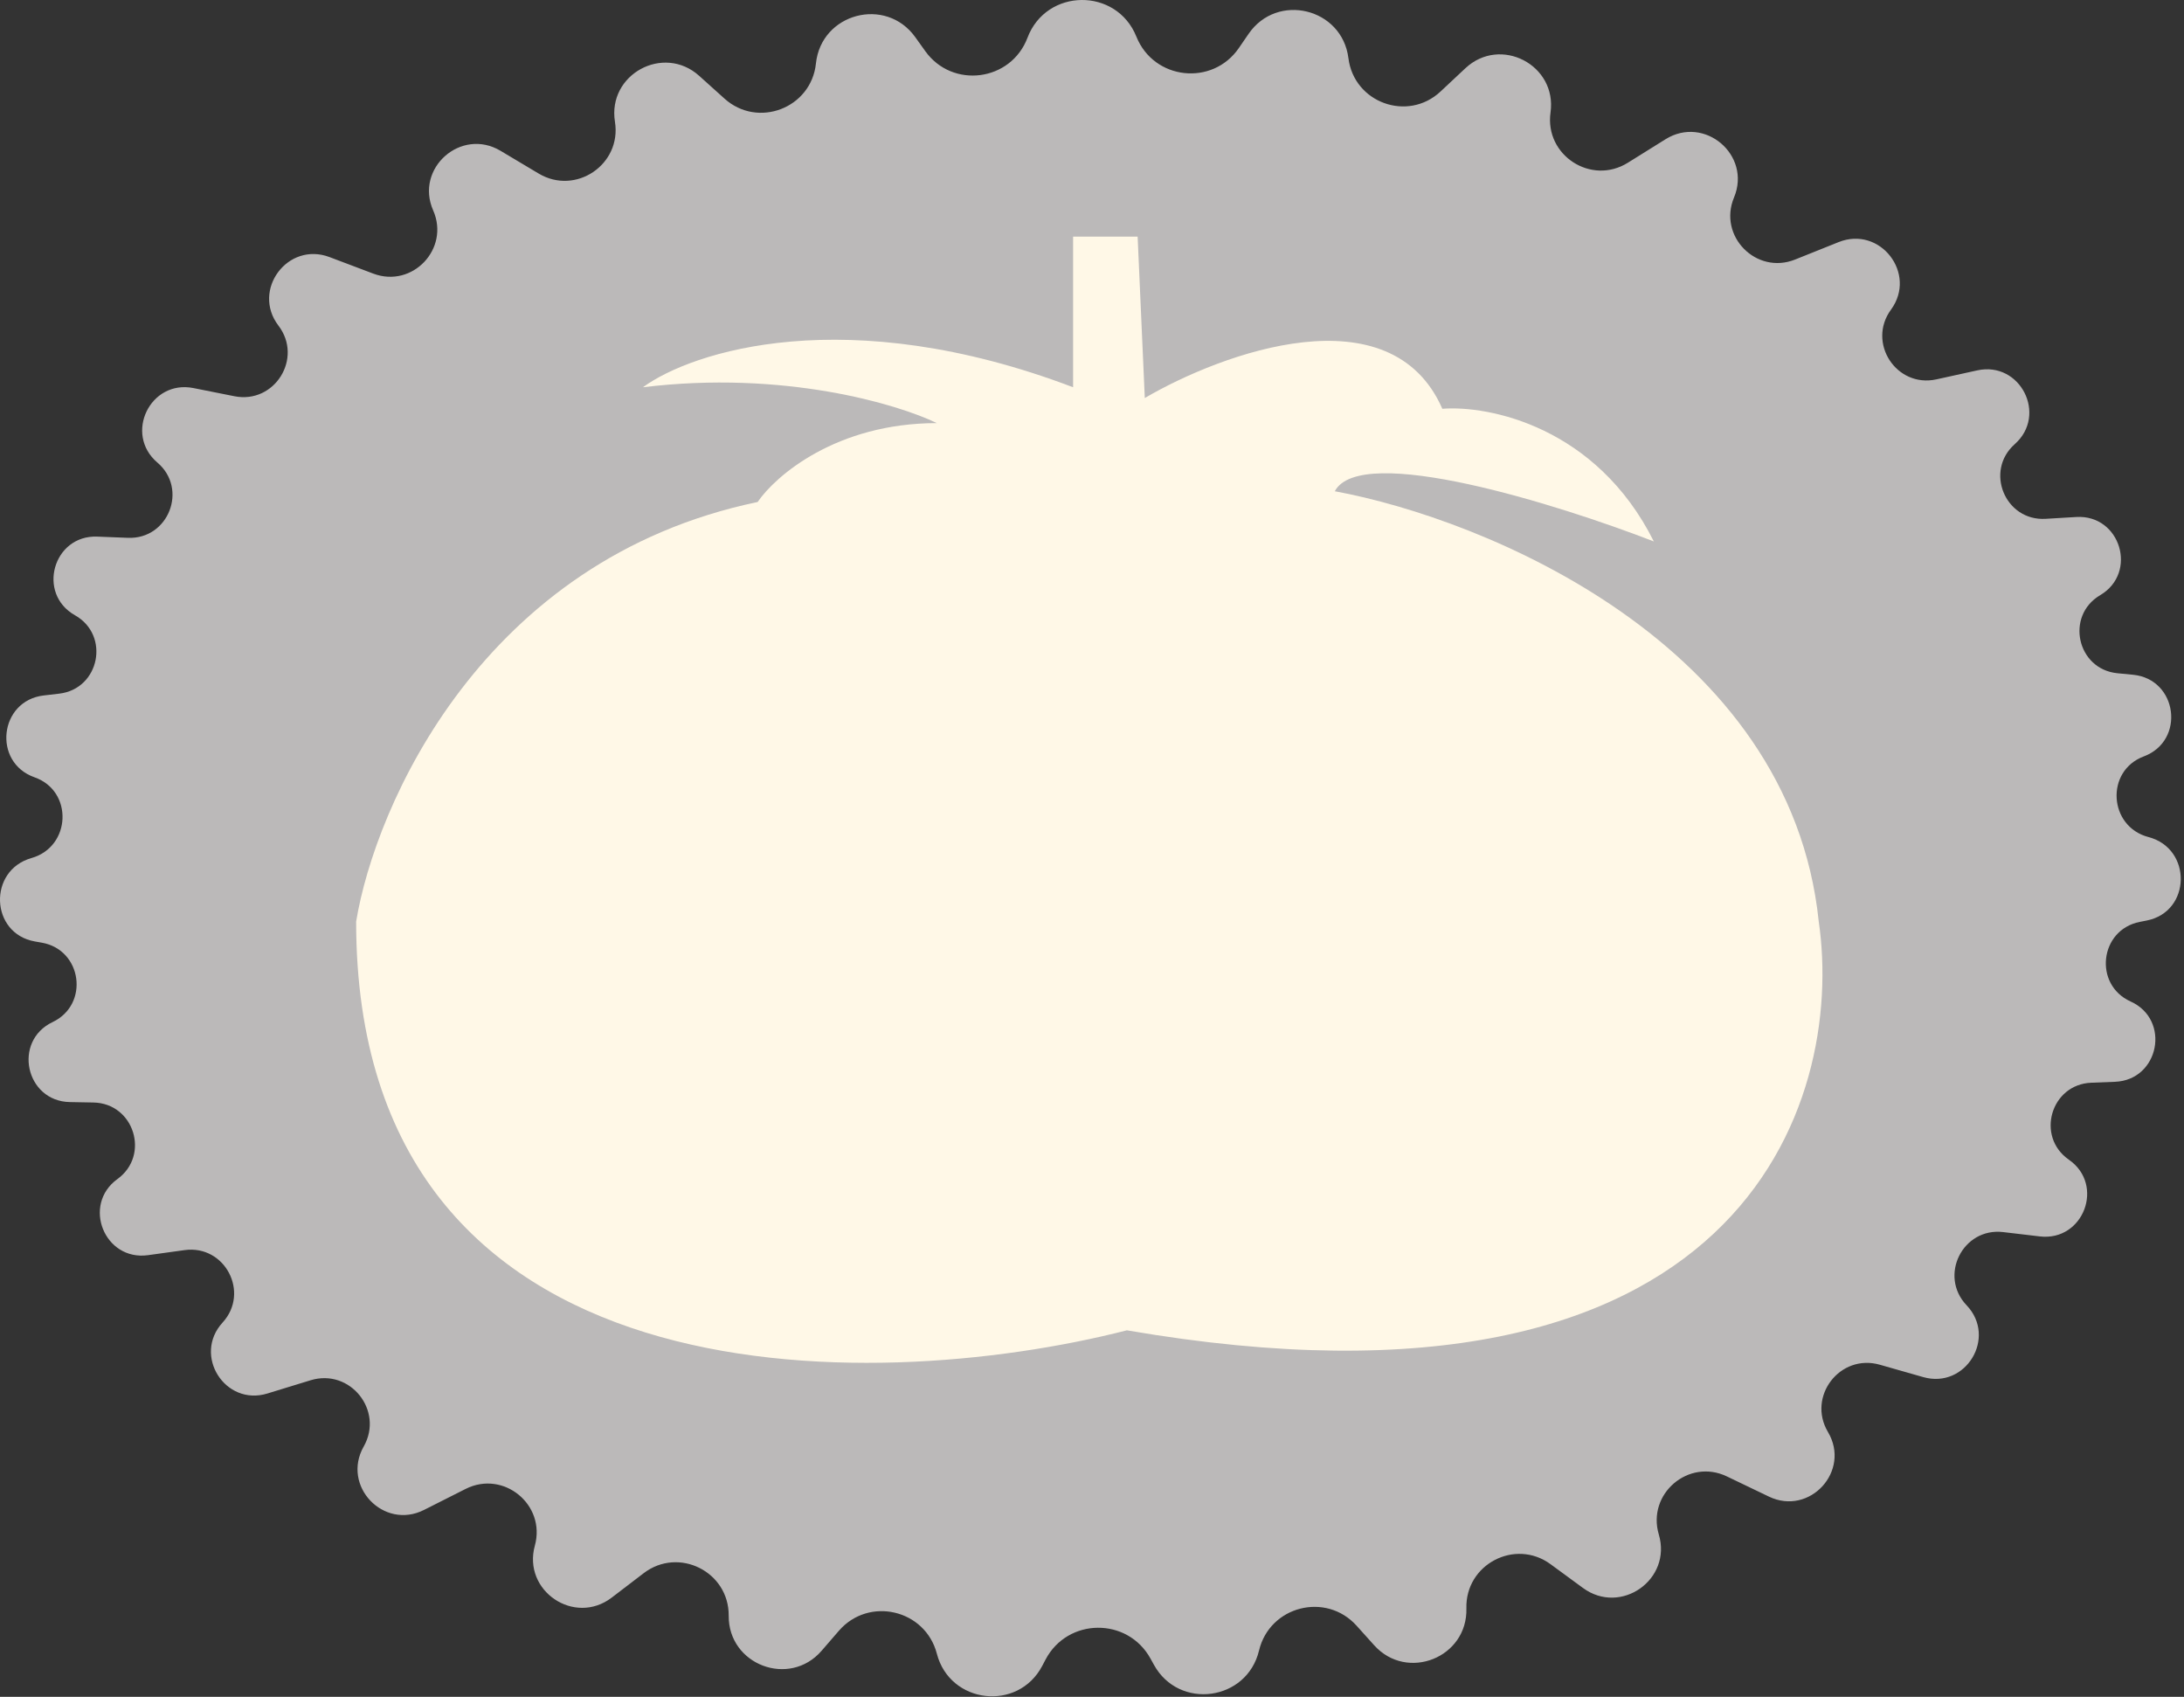 <svg width="421" height="327" viewBox="0 0 421 327" fill="none" xmlns="http://www.w3.org/2000/svg">
<rect x="0" y="0" width="421" height="327" fill="#333333" stroke="none"/>
<path d="M198.062 7.279C201.698 -2.324 215.235 -2.458 219.061 7.071C222.414 15.422 233.719 16.669 238.812 9.251L240.681 6.53C246.198 -1.505 258.722 1.543 259.93 11.214C261.002 19.804 271.364 23.552 277.684 17.637L282.474 13.153C289.228 6.832 300.175 12.518 298.888 21.678C297.729 29.923 306.724 35.77 313.789 31.364L321.047 26.838C328.567 22.148 337.672 29.883 334.259 38.062C331.153 45.506 338.55 53.011 346.038 50.014L354.419 46.658C362.415 43.458 369.606 52.728 364.517 59.676C359.851 66.048 365.558 74.804 373.271 73.108L381.142 71.377C389.44 69.552 394.735 79.957 388.376 85.591C382.519 90.78 386.516 100.446 394.328 99.983L400.245 99.632C408.735 99.129 412.167 110.378 404.841 114.699C398.085 118.686 400.37 128.988 408.178 129.743L411.173 130.033C419.769 130.865 421.333 142.743 413.245 145.771C405.797 148.559 406.458 159.3 414.151 161.311C422.612 163.523 422.399 175.699 413.82 177.395L412.465 177.662C404.727 179.191 403.514 189.752 410.703 192.996C418.501 196.516 416.23 208.15 407.68 208.478L403.142 208.652C395.324 208.952 392.381 219.026 398.808 223.487C405.779 228.326 401.634 239.267 393.207 238.272L386.14 237.438C378.344 236.519 373.676 245.862 379.094 251.543C384.985 257.721 378.944 267.723 370.733 265.384L362.357 262.997C354.692 260.813 348.298 269.119 352.37 275.97C356.826 283.466 348.848 292.186 340.986 288.413L332.888 284.526C325.509 280.984 317.429 287.876 319.763 295.721C322.34 304.387 312.432 311.365 305.142 306.02L298.899 301.444C292.056 296.427 282.436 301.471 282.67 309.953C282.932 319.437 271.238 324.111 264.89 317.059L261.505 313.298C255.598 306.734 244.751 309.492 242.696 318.08C240.366 327.818 227.276 329.592 222.438 320.827L221.775 319.627C217.354 311.618 205.804 311.732 201.542 319.827L200.904 321.04C196.24 329.9 183.117 328.385 180.595 318.696C178.37 310.15 167.471 307.607 161.694 314.287L158.385 318.114C152.178 325.291 140.393 320.85 140.467 311.362C140.534 302.877 130.815 298.024 124.073 303.176L117.923 307.875C110.739 313.364 100.695 306.583 103.1 297.868C105.278 289.978 97.063 283.248 89.755 286.935L81.736 290.982C73.951 294.91 65.801 286.35 70.108 278.767C74.043 271.837 67.486 263.658 59.866 265.994L51.538 268.546C43.376 271.048 37.137 261.168 42.905 254.874C48.209 249.087 43.357 239.838 35.581 240.912L28.532 241.886C20.126 243.047 15.766 232.19 22.639 227.215C28.976 222.627 25.834 212.613 18.012 212.468L13.471 212.384C4.917 212.226 2.415 200.639 10.143 196.965C17.266 193.579 15.843 183.045 8.077 181.669L6.717 181.429C-1.895 179.903 -2.349 167.734 6.067 165.355C13.719 163.191 14.166 152.439 6.665 149.8C-1.481 146.933 -0.154 135.026 8.424 134.024L11.413 133.675C19.204 132.765 21.285 122.419 14.451 118.568C7.041 114.392 10.249 103.078 18.748 103.413L24.671 103.646C32.49 103.954 36.295 94.211 30.336 89.139C23.867 83.632 28.955 73.124 37.287 74.784L45.191 76.359C52.937 77.902 58.468 69.035 53.677 62.756C48.452 55.91 55.458 46.499 63.515 49.541L71.961 52.73C79.507 55.578 86.754 47.928 83.501 40.547C79.927 32.437 88.876 24.523 96.488 29.063L103.834 33.444C110.985 37.71 119.862 31.686 118.541 23.465C117.072 14.332 127.905 8.431 134.782 14.617L139.66 19.005C146.096 24.794 156.382 20.84 157.284 12.231C158.3 2.538 170.761 -0.758 176.436 7.166L178.358 9.851C183.598 17.166 194.875 15.694 198.062 7.279Z" fill="#BBB9B9"/>
<path d="M68.652 177.592C68.652 271.018 167.699 269.037 217.223 256.369C336.079 276.823 355.658 212.373 350.591 177.592C345.062 123.968 286.095 99.967 257.302 94.669C262.278 85.271 300.376 97.203 318.803 104.344C307.747 82.231 287.016 78.085 278.033 78.776C268.082 56.11 235.65 67.95 220.678 76.703L219.296 45.606H206.857V74.629C163.185 58.045 133.378 67.719 123.934 74.629C151.023 71.312 172.997 77.854 180.598 81.539C161.25 81.539 149.502 91.674 146.047 96.742C92.976 107.798 72.338 155.249 68.652 177.592Z" fill="#FFF8E7"/>
</svg>
